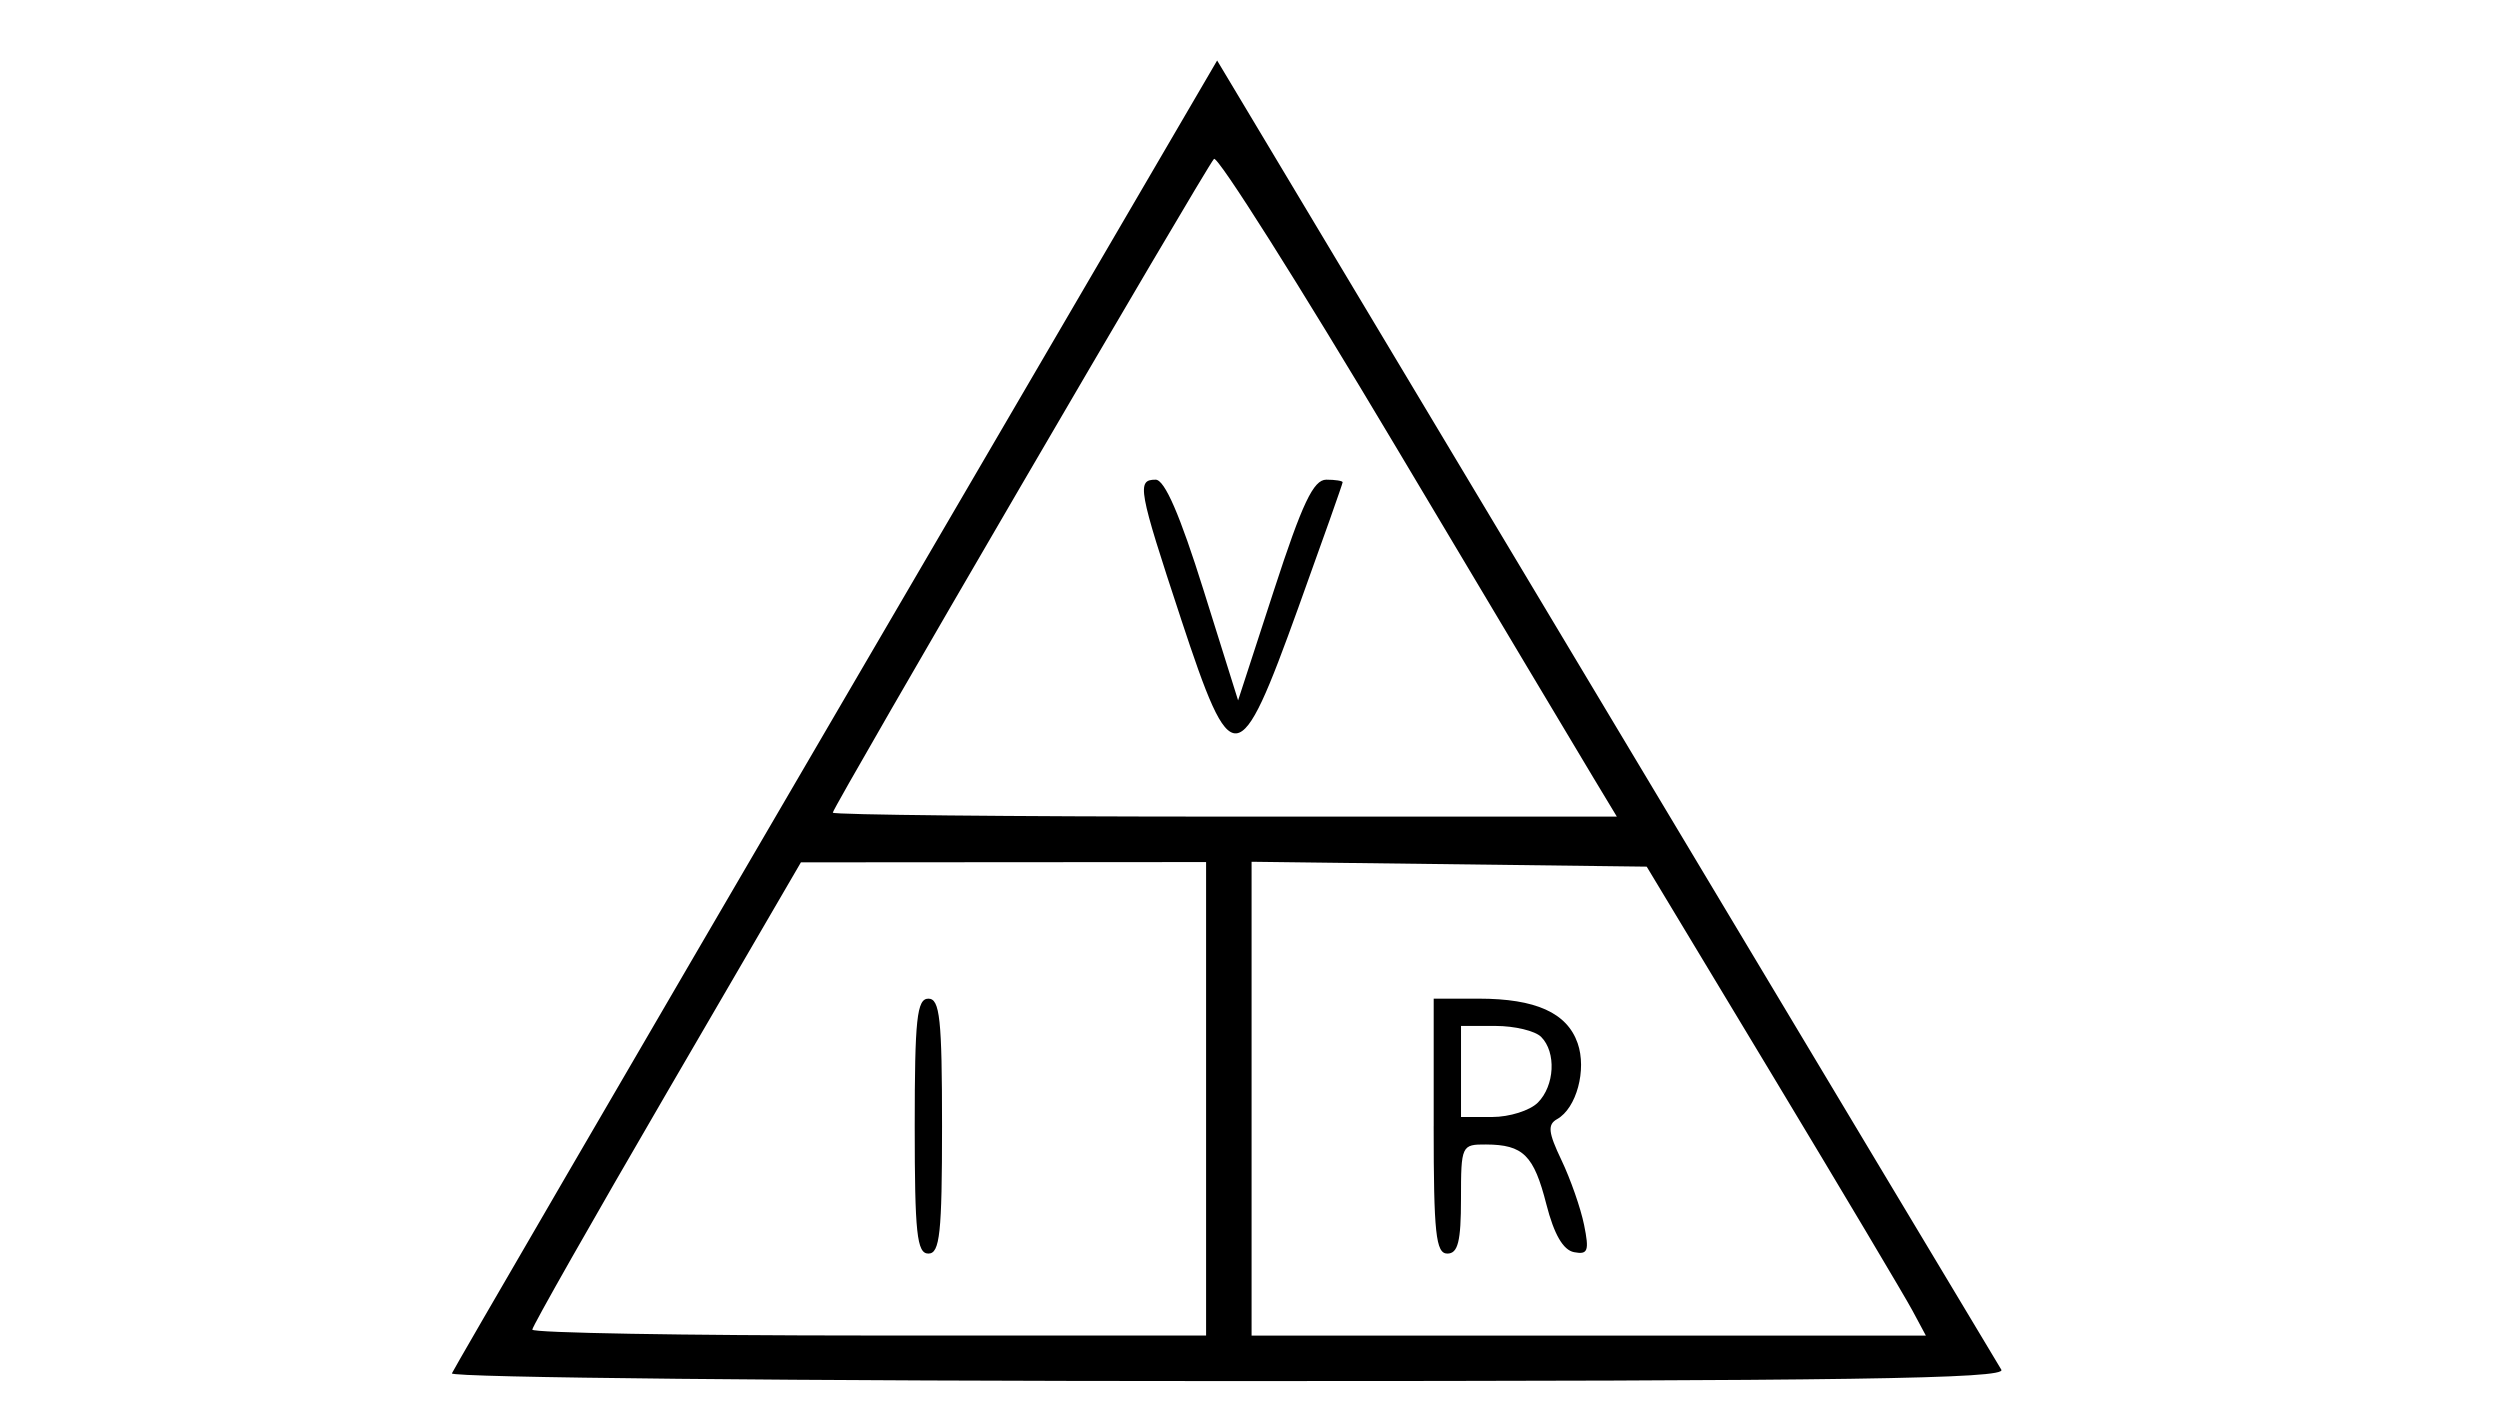 <svg xmlns="http://www.w3.org/2000/svg" xml:space="preserve" viewBox="0 0 72.648 41.218">
  <path d="M13.132 39.908c.049-.123 5.072-8.758 11.163-19.188L35.369 1.758l11.291 18.857c6.21 10.371 11.384 19.006 11.497 19.187.164.264-4.393.331-22.454.331-12.463 0-22.62-.101-22.571-.224zm21.916-7.978v-6.879l-5.887.004-5.887.004-3.903 6.704c-2.146 3.687-3.903 6.781-3.903 6.875 0 .094 4.405.171 9.79.171h9.79zm-8.467.794c0-3.116.063-3.704.397-3.704s.397.588.397 3.704-.063 3.704-.397 3.704c-.334 0-.397-.588-.397-3.704zm28.992 5.358c-.214-.4-2.039-3.466-4.055-6.813l-3.666-6.085-5.741-.071-5.741-.071v13.769H55.964zm-13.911-5.358v-3.704h1.31c1.654 0 2.565.411 2.873 1.295.269.77-.034 1.891-.596 2.205-.283.159-.259.387.126 1.193.262.548.558 1.394.657 1.881.154.757.112.871-.292.793-.316-.061-.581-.519-.803-1.387-.365-1.431-.672-1.736-1.754-1.742-.713-.004-.728.027-.728 1.583 0 1.235-.088 1.587-.397 1.587-.334 0-.397-.588-.397-3.704zm3.024-.68c.493-.493.543-1.467.098-1.913-.175-.175-.77-.318-1.323-.318h-1.005v2.646h.907c.499 0 1.094-.187 1.323-.416zm1.619-9.44c-.373-.618-2.966-4.962-5.761-9.652-2.795-4.69-5.165-8.441-5.267-8.334-.233.244-11.077 18.841-11.077 18.997 0 .063 5.126.115 11.392.115h11.392zm-11.989-4.63c-1.241-3.76-1.291-4.035-.734-4.035.263 0 .709 1.029 1.391 3.207l1.005 3.207 1.044-3.207c.821-2.522 1.145-3.207 1.519-3.207.261 0 .475.034.475.075 0 .042-.579 1.679-1.286 3.638-1.738 4.816-1.925 4.834-3.415.321z"/>
</svg>
